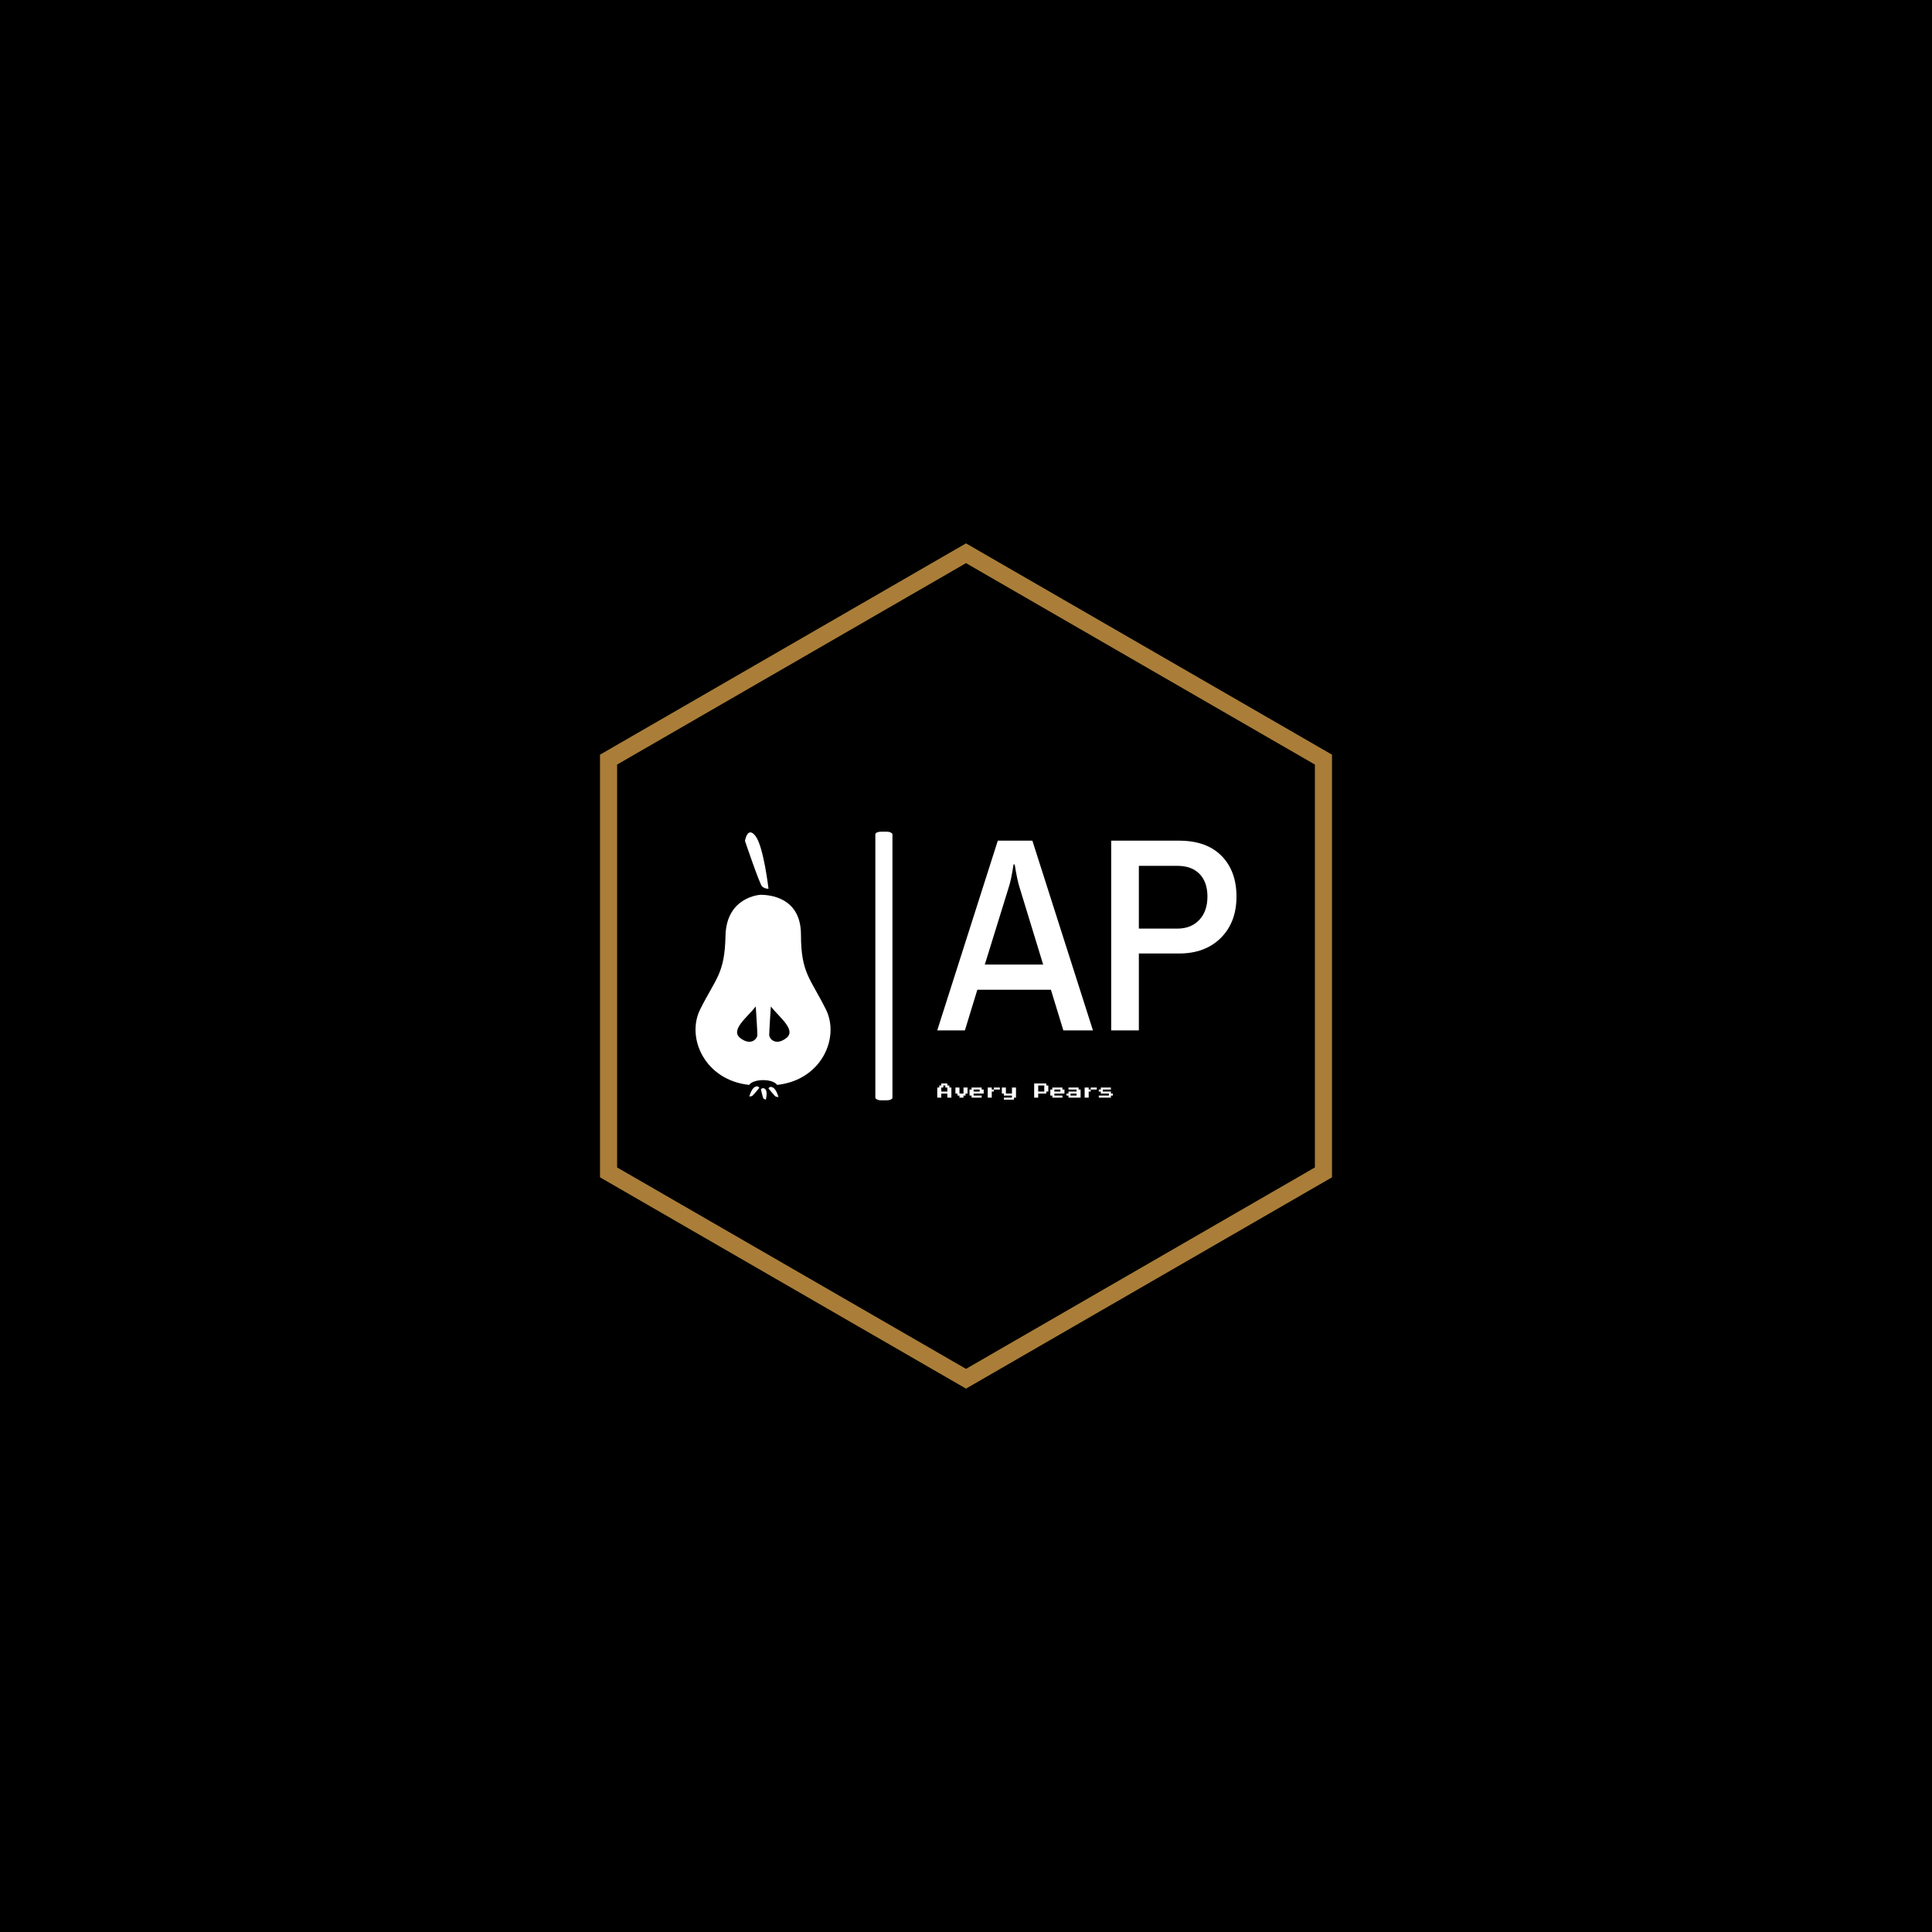 <svg xmlns="http://www.w3.org/2000/svg" version="1.1" xmlns:xlink="http://www.w3.org/1999/xlink" xmlns:svgjs="http://svgjs.dev/svgjs" width="1000" height="1000" viewBox="0 0 1000 1000"><rect width="1000" height="1000" fill="#000000"></rect><g transform="matrix(0.7,0,0,0.7,150,281.25)"><svg viewBox="0 0 576 360" data-background-color="#ffffff" preserveAspectRatio="xMidYMid meet" height="625" width="1000" xmlns="http://www.w3.org/2000/svg" xmlns:xlink="http://www.w3.org/1999/xlink"><g id="tight-bounds" transform="matrix(1,0,0,1,0,0)"><svg viewBox="0 0 576 360" height="360" width="576"><g><svg></svg></g><g><svg viewBox="0 0 576 360" height="360" width="576"><g><path xmlns="http://www.w3.org/2000/svg" d="M132.115 90l155.885-90 155.885 90v180l-155.885 90-155.885-90zM139.402 265.793l148.598 85.793 148.598-85.793v-171.586l-148.598-85.793-148.598 85.793z" fill="#aa7e39" fill-rule="nonzero" stroke="none" stroke-width="1" stroke-linecap="butt" stroke-linejoin="miter" stroke-miterlimit="10" stroke-dasharray="" stroke-dashoffset="0" font-family="none" font-weight="none" font-size="none" text-anchor="none" style="mix-blend-mode: normal" data-fill-palette-color="tertiary"></path></g><g transform="matrix(1,0,0,1,172.8,122.802)"><svg viewBox="0 0 230.4 114.397" height="114.397" width="230.4"><g><svg viewBox="0 0 416.513 206.805" height="114.397" width="230.4"><g><rect width="13.173" height="206.805" x="138.455" y="0" fill="#ffffff" opacity="1" stroke-width="0" stroke="transparent" fill-opacity="1" class="rect-o-0" data-fill-palette-color="primary" rx="1%" id="o-0" data-palette-color="#aa7e39"></rect></g><g transform="matrix(1,0,0,1,186.113,0.514)"><svg viewBox="0 0 230.4 205.776" height="205.776" width="230.4"><g><svg viewBox="0 0 230.4 205.776" height="205.776" width="230.4"><g><svg viewBox="0 0 230.4 158.852" height="158.852" width="230.4"><g transform="matrix(1,0,0,1,0,0)"><svg width="230.4" viewBox="-0.05 -34.3 54.1 34.3" height="158.852" data-palette-color="#aa7e39"><svg></svg><g class="undefined-text-0" data-fill-palette-color="primary" id="text-0"><path xmlns="http://www.w3.org/2000/svg" d="M-0.05 0l10.95-34.3h6.25l10.95 34.3h-5.35l-2.25-7.35h-13.3l-2.25 7.35zM8.55-11.9h10.55l-4.3-14.05c-0.267-0.867-0.55-2.217-0.85-4.05v0h-0.2c-0.3 1.9-0.583 3.25-0.85 4.05v0zM31.4 0v-34.3h12.25c3.333 0 5.9 0.917 7.7 2.75 1.8 1.833 2.7 4.283 2.7 7.35v0c0 3.1-0.94 5.59-2.82 7.47-1.887 1.887-4.413 2.83-7.58 2.83v0h-7.25v13.9zM36.4-18.4h6.95c1.667 0 2.993-0.527 3.98-1.58 0.98-1.047 1.47-2.453 1.47-4.22v0c0-1.733-0.473-3.093-1.42-4.08-0.953-0.98-2.297-1.47-4.03-1.47v0h-6.95z" fill="#ffffff" fill-rule="nonzero" stroke="none" stroke-width="1" stroke-linecap="butt" stroke-linejoin="miter" stroke-miterlimit="10" stroke-dasharray="" stroke-dashoffset="0" font-family="none" font-weight="none" font-size="none" text-anchor="none" style="mix-blend-mode: normal" data-fill-palette-color="primary" opacity="1"></path></g></svg></g></svg></g><g transform="matrix(1,0,0,1,0,193.338)"><svg viewBox="0 0 135.268 12.438" height="12.438" width="135.268"><g transform="matrix(1,0,0,1,0,0)"><svg width="135.268" viewBox="0 -50 543.73 50" height="12.438" data-palette-color="#aa7e39"><path d="M12.5-6.25L0-6.25 0-37.5 6.25-37.5 6.25-43.75 12.5-43.75 12.5-50 31.25-50 31.25-43.75 37.5-43.75 37.5-37.5 43.75-37.5 43.75-6.25 31.25-6.25 31.25-18.75 12.5-18.75 12.5-6.25ZM12.5-37.5L12.5-25 31.25-25 31.25-37.5 25-37.5 25-43.75 18.75-43.75 18.75-37.5 12.5-37.5ZM81.25-6.25L68.75-6.25 68.75-12.5 62.5-12.5 62.5-18.75 56.25-18.75 56.25-37.5 68.75-37.5 68.75-18.75 81.25-18.75 81.25-37.5 93.75-37.5 93.75-18.75 87.5-18.75 87.5-12.5 81.25-12.5 81.25-6.25ZM137.5-6.25L106.25-6.25 106.25-12.5 100-12.5 100-31.25 106.25-31.25 106.25-37.5 137.5-37.5 137.5-31.25 143.75-31.25 143.75-18.75 112.5-18.75 112.5-12.5 137.5-12.5 137.5-6.25ZM112.5-31.25L112.5-25 131.25-25 131.25-31.25 112.5-31.25ZM168.74-37.5L168.74-31.25 174.99-31.25 174.99-25 168.74-25 168.74-6.25 156.24-6.25 156.24-37.5 168.74-37.5ZM174.99-37.5L193.74-37.5 193.74-31.25 174.99-31.25 174.99-37.5ZM237.49 0L206.24 0 206.24-6.25 231.24-6.25 231.24-12.5 206.24-12.5 206.24-18.75 199.99-18.75 199.99-37.5 212.49-37.5 212.49-18.75 231.24-18.75 231.24-37.5 243.74-37.5 243.74-6.25 237.49-6.25 237.49 0ZM312.49-6.25L299.99-6.25 299.99-50 337.49-50 337.49-43.75 343.74-43.75 343.74-25 337.49-25 337.49-18.75 312.49-18.75 312.49-6.25ZM312.49-43.75L312.49-25 331.24-25 331.24-43.75 312.49-43.75ZM387.48-6.25L356.23-6.25 356.23-12.5 349.98-12.5 349.98-31.25 356.23-31.25 356.23-37.5 387.48-37.5 387.48-31.25 393.73-31.25 393.73-18.75 362.48-18.75 362.48-12.5 387.48-12.5 387.48-6.25ZM362.48-31.25L362.48-25 381.23-25 381.23-31.25 362.48-31.25ZM443.73-6.25L406.23-6.25 406.23-12.5 399.98-12.5 399.98-18.75 406.23-18.75 406.23-25 431.23-25 431.23-31.25 406.23-31.25 406.23-37.5 437.48-37.5 437.48-31.25 443.73-31.25 443.73-6.25ZM412.48-18.75L412.48-12.5 431.23-12.5 431.23-18.75 412.48-18.75ZM468.73-37.5L468.73-31.25 474.98-31.25 474.98-25 468.73-25 468.73-6.25 456.23-6.25 456.23-37.5 468.73-37.5ZM474.98-37.5L493.73-37.5 493.73-31.25 474.98-31.25 474.98-37.5ZM537.48-6.25L499.98-6.25 499.98-12.5 531.23-12.5 531.23-18.75 506.23-18.75 506.23-25 499.98-25 499.98-31.25 506.23-31.25 506.23-37.5 537.48-37.5 537.48-31.25 512.48-31.25 512.48-25 537.48-25 537.48-18.75 543.73-18.75 543.73-12.5 537.48-12.5 537.48-6.25Z" opacity="1" transform="matrix(1,0,0,1,0,0)" fill="#ffffff" class="undefined-text-1" data-fill-palette-color="secondary" id="text-1"></path></svg></g></svg></g></svg></g></svg></g><g transform="matrix(1,0,0,1,0,0.514)"><svg viewBox="0 0 103.97 205.776" height="205.776" width="103.97"><g><svg xmlns="http://www.w3.org/2000/svg" xmlns:xlink="http://www.w3.org/1999/xlink" version="1.1" x="0" y="0" viewBox="26.714 2.001 48.287 95.568" enable-background="new 0 0 100 100" xml:space="preserve" height="205.776" width="103.97" class="icon-icon-0" data-fill-palette-color="accent" id="icon-0"><g fill="#aa7e39" data-fill-palette-color="accent"><path d="M73.324 65.278c-5.594-11.187-8.896-13.002-8.901-26.676C64.418 25.081 53 24.347 50 24.314v-0.003c0 0-12.266 0.59-12.565 14.696-0.291 13.637-3.46 15.084-9.053 26.271-5.091 10.181 1.679 25.35 17.513 27.022 0.595-0.984 2.637-1.709 5.007-1.709 2.372 0 4.387 0.725 4.984 1.709C71.719 90.628 78.415 75.459 73.324 65.278zM42.741 75.566c-3.772-2.9 2.612-7.543 5.513-11.315 0 0 0.58 8.704 0.58 10.155C48.834 75.856 46.512 78.468 42.741 75.566zM59.161 75.566c-3.771 2.901-6.094 0.29-6.094-1.16 0-1.451 0.582-10.155 0.582-10.155C56.551 68.023 62.933 72.666 59.161 75.566z" fill="#ffffff" data-fill-palette-color="accent"></path><path d="M52.811 22.179c0 0-1.74-15.086-4.642-18.859-2.901-3.771-3.771 1.742-3.771 1.742s5.222 15.377 6.093 16.248C51.361 22.179 52.811 22.179 52.811 22.179z" fill="#ffffff" data-fill-palette-color="accent"></path><path d="M56.386 96.633c0 0-0.739-2.702-1.972-3.377-1.232-0.676-1.604 0.312-1.604 0.312s2.219 2.753 2.59 2.91C55.77 96.633 56.386 96.633 56.386 96.633z" fill="#ffffff" data-fill-palette-color="accent"></path><path d="M51.861 97.569c0 0 0.691-2.71-0.113-3.647-0.806-0.939-1.656-0.11-1.656-0.11s0.662 3.126 0.929 3.364C51.286 97.413 51.861 97.569 51.861 97.569z" fill="#ffffff" data-fill-palette-color="accent"></path><path d="M45.94 96.432c0 0 0.741-2.703 1.974-3.38 1.232-0.674 1.602 0.313 1.602 0.313s-2.22 2.754-2.589 2.907C46.558 96.432 45.94 96.432 45.94 96.432z" fill="#ffffff" data-fill-palette-color="accent"></path></g></svg></g></svg></g></svg></g></svg></g></svg></g><defs></defs></svg><rect width="576" height="360" fill="none" stroke="none" visibility="hidden"></rect></g></svg></g></svg>